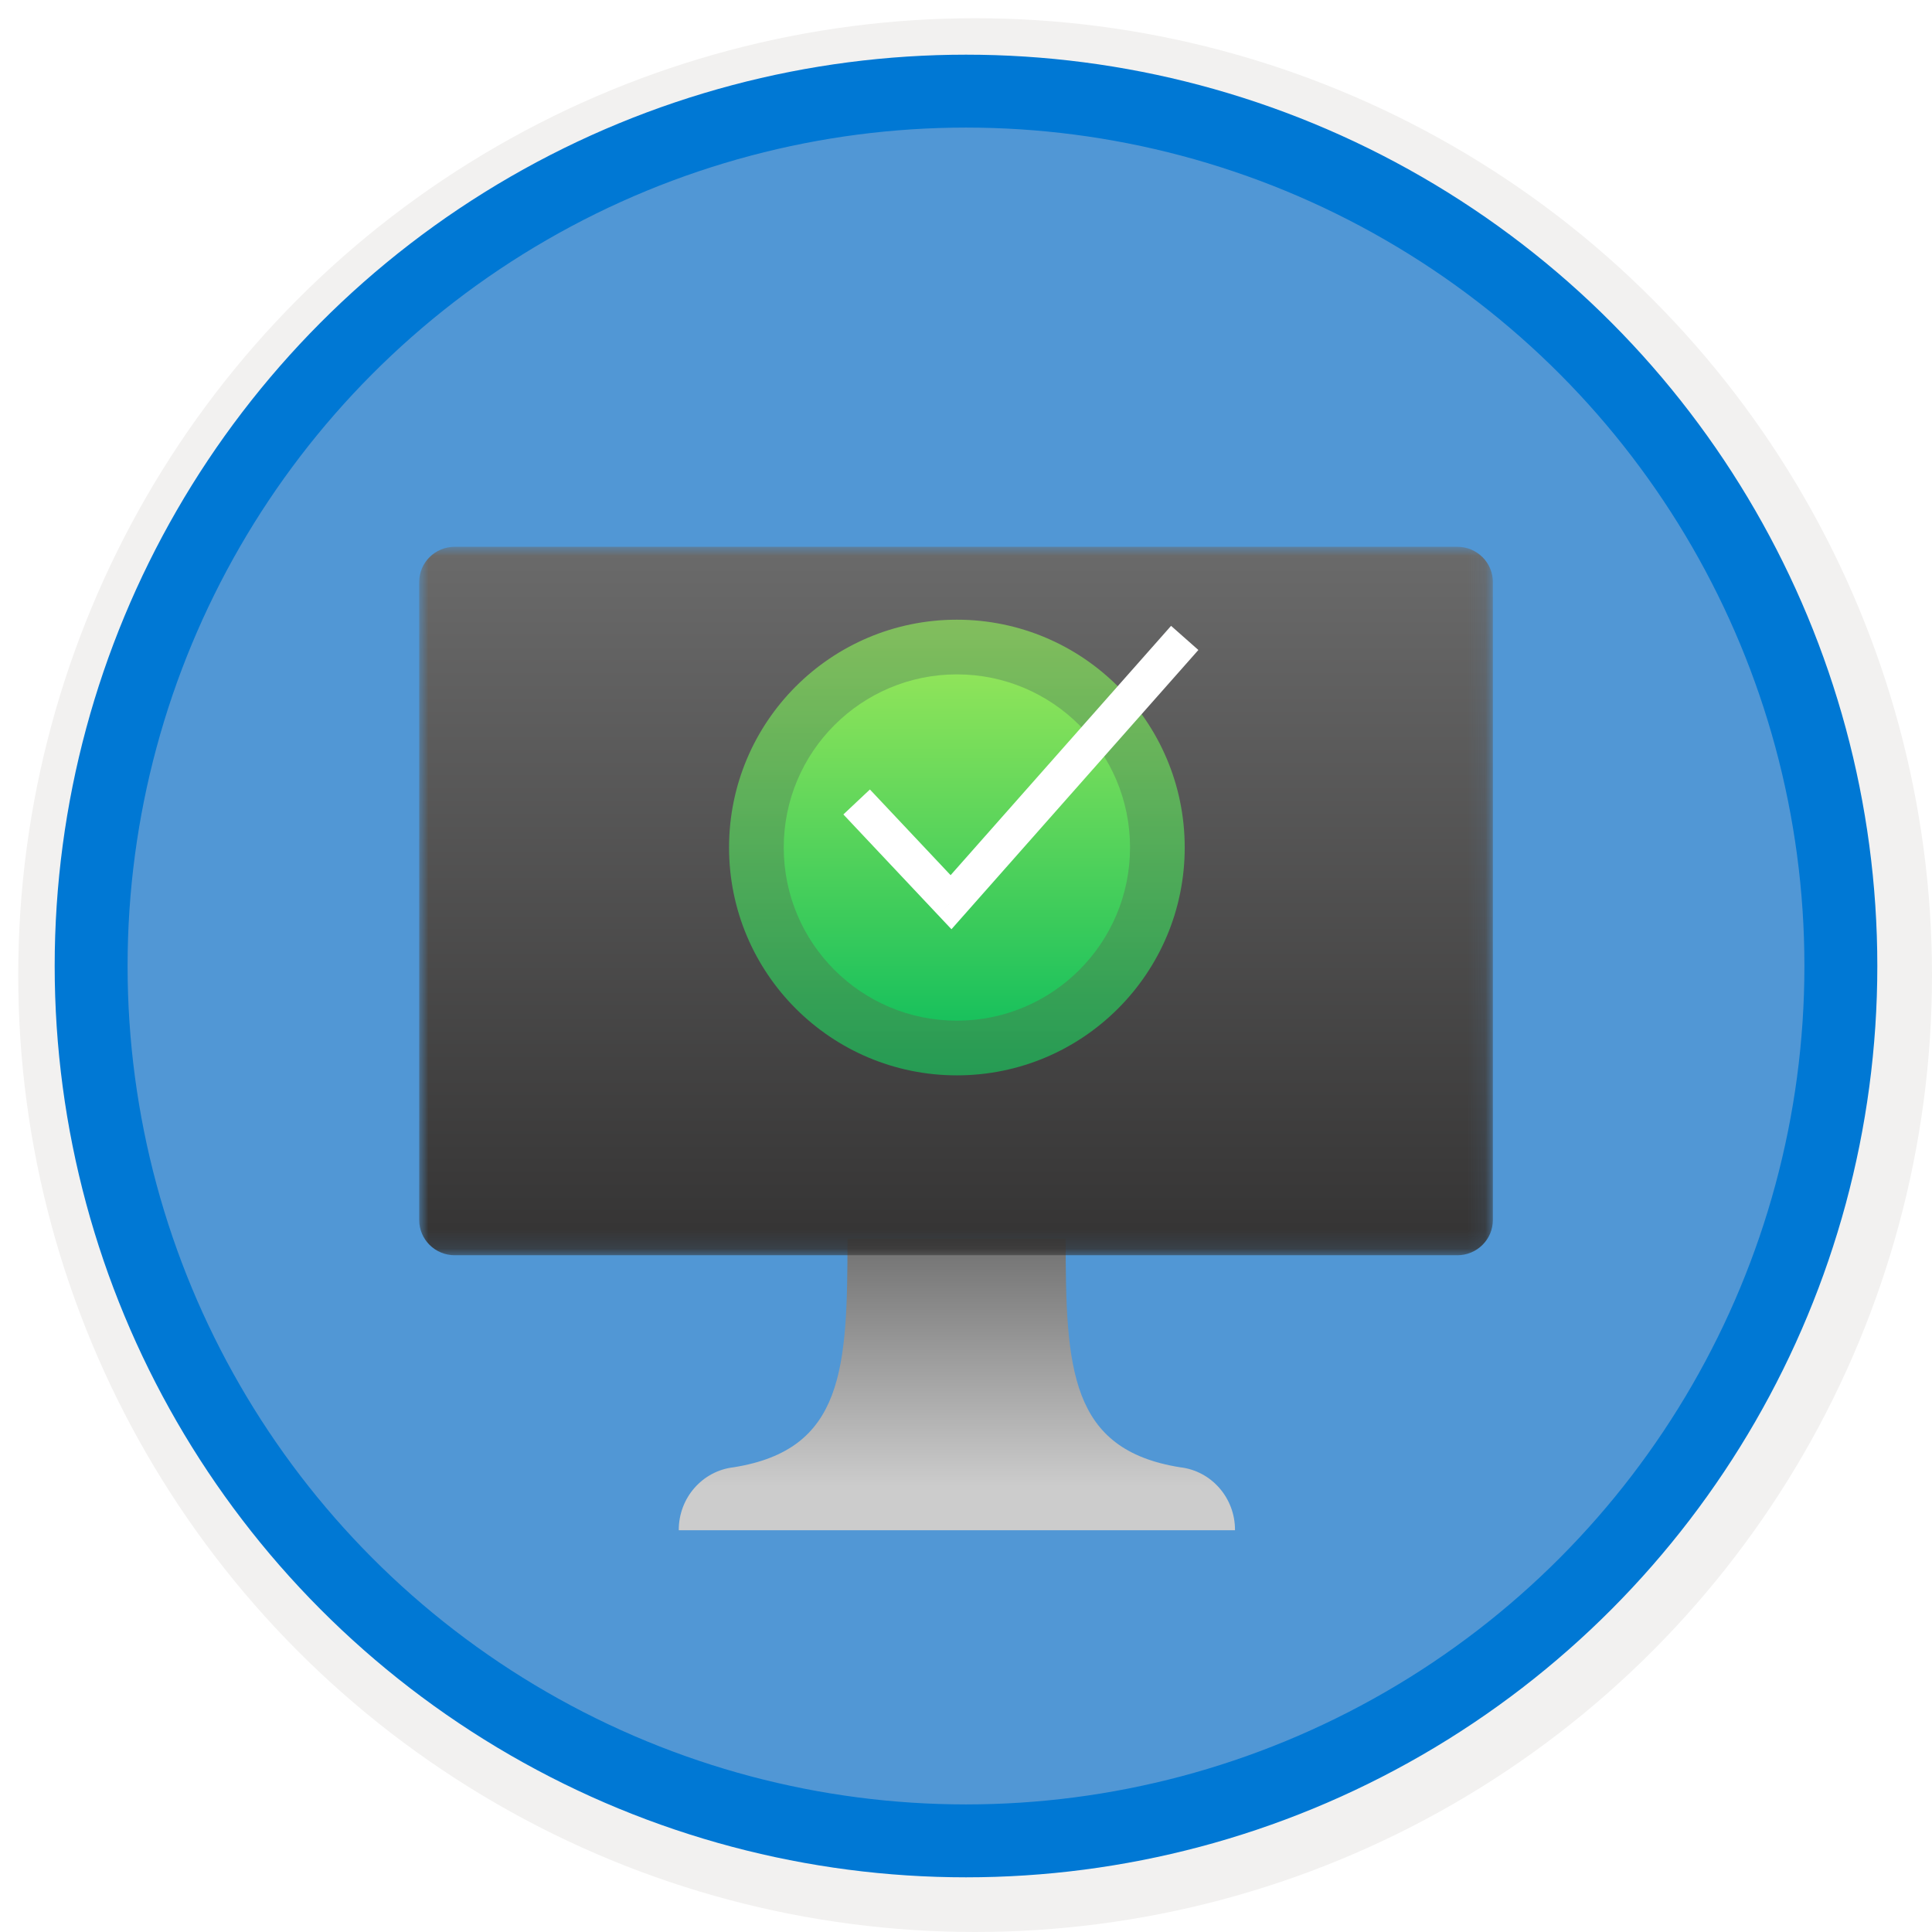 <svg width="106" height="106" viewBox="0 0 106 106" fill="none" xmlns="http://www.w3.org/2000/svg">
<g filter="url(#filter0_d)">
<circle cx="53" cy="53" r="49" fill="#5197D5"/>
<circle cx="53" cy="53" r="50.75" stroke="#F2F1F0" stroke-width="3.5"/>
</g>
<circle cx="53" cy="53" r="48" stroke="#0078D4" stroke-width="4"/>
<g filter="url(#filter1_d)">
<path d="M64.741 78.502C58.705 77.534 58.468 73.111 58.468 65.957H46.498C46.498 73.111 46.295 77.534 40.259 78.502C38.534 78.696 37.231 80.188 37.241 81.957H67.759C67.769 80.188 66.466 78.696 64.741 78.502Z" fill="url(#paint0_linear)"/>
<mask id="mask0" mask-type="alpha" maskUnits="userSpaceOnUse" x="23" y="28" width="59" height="39">
<path fill-rule="evenodd" clip-rule="evenodd" d="M23 28H81.906V66.87H23V28Z" fill="white"/>
</mask>
<g mask="url(#mask0)">
<path fill-rule="evenodd" clip-rule="evenodd" d="M79.956 28C81.033 28 81.906 28.865 81.906 29.931V64.938C81.906 66.005 81.033 66.87 79.956 66.87H24.951C23.873 66.87 23 66.005 23 64.938V29.931C23 28.865 23.873 28 24.951 28H79.956Z" fill="url(#paint1_linear)"/>
</g>
</g>
<circle cx="52.5" cy="46.5" r="12.5" fill="url(#paint2_linear)" fill-opacity="0.7"/>
<circle cx="52.5" cy="46.5" r="9.5" fill="url(#paint3_linear)"/>
<path d="M52.179 49.5L51.45 50.185L52.202 50.983L52.928 50.162L52.179 49.5ZM64.251 34.338L51.429 48.838L52.928 50.162L65.749 35.662L64.251 34.338ZM52.907 48.815L47.728 43.315L46.272 44.685L51.45 50.185L52.907 48.815Z" fill="white"/>
<defs>
<filter id="filter0_d" x="0.5" y="0.5" width="105.5" height="105.5" filterUnits="userSpaceOnUse" color-interpolation-filters="sRGB">
<feFlood flood-opacity="0" result="BackgroundImageFix"/>
<feColorMatrix in="SourceAlpha" type="matrix" values="0 0 0 0 0 0 0 0 0 0 0 0 0 0 0 0 0 0 127 0"/>
<feOffset dx="0.5" dy="0.5"/>
<feColorMatrix type="matrix" values="0 0 0 0 0.824 0 0 0 0 0.831 0 0 0 0 0.835 0 0 0 1 0"/>
<feBlend mode="normal" in2="BackgroundImageFix" result="effect1_dropShadow"/>
<feBlend mode="normal" in="SourceGraphic" in2="effect1_dropShadow" result="shape"/>
</filter>
<filter id="filter1_d" x="19" y="26" width="66.906" height="61.957" filterUnits="userSpaceOnUse" color-interpolation-filters="sRGB">
<feFlood flood-opacity="0" result="BackgroundImageFix"/>
<feColorMatrix in="SourceAlpha" type="matrix" values="0 0 0 0 0 0 0 0 0 0 0 0 0 0 0 0 0 0 127 0"/>
<feOffset dy="2"/>
<feGaussianBlur stdDeviation="2"/>
<feColorMatrix type="matrix" values="0 0 0 0 0 0 0 0 0 0 0 0 0 0 0 0 0 0 0.1 0"/>
<feBlend mode="normal" in2="BackgroundImageFix" result="effect1_dropShadow"/>
<feBlend mode="normal" in="SourceGraphic" in2="effect1_dropShadow" result="shape"/>
</filter>
<linearGradient id="paint0_linear" x1="67.759" y1="81.957" x2="67.759" y2="65.957" gradientUnits="userSpaceOnUse">
<stop offset="0.15" stop-color="#CCCCCC"/>
<stop offset="1" stop-color="#707070"/>
</linearGradient>
<linearGradient id="paint1_linear" x1="23.197" y1="28.261" x2="23.197" y2="66.87" gradientUnits="userSpaceOnUse">
<stop stop-color="#6A6A6A"/>
<stop offset="1" stop-color="#343333"/>
</linearGradient>
<linearGradient id="paint2_linear" x1="52.5" y1="34" x2="52.5" y2="59" gradientUnits="userSpaceOnUse">
<stop stop-color="#8FE45A"/>
<stop offset="1" stop-color="#19C15C"/>
</linearGradient>
<linearGradient id="paint3_linear" x1="52.5" y1="37" x2="52.5" y2="56" gradientUnits="userSpaceOnUse">
<stop stop-color="#8FE45A"/>
<stop offset="1" stop-color="#19C15C"/>
</linearGradient>
</defs>
</svg>
